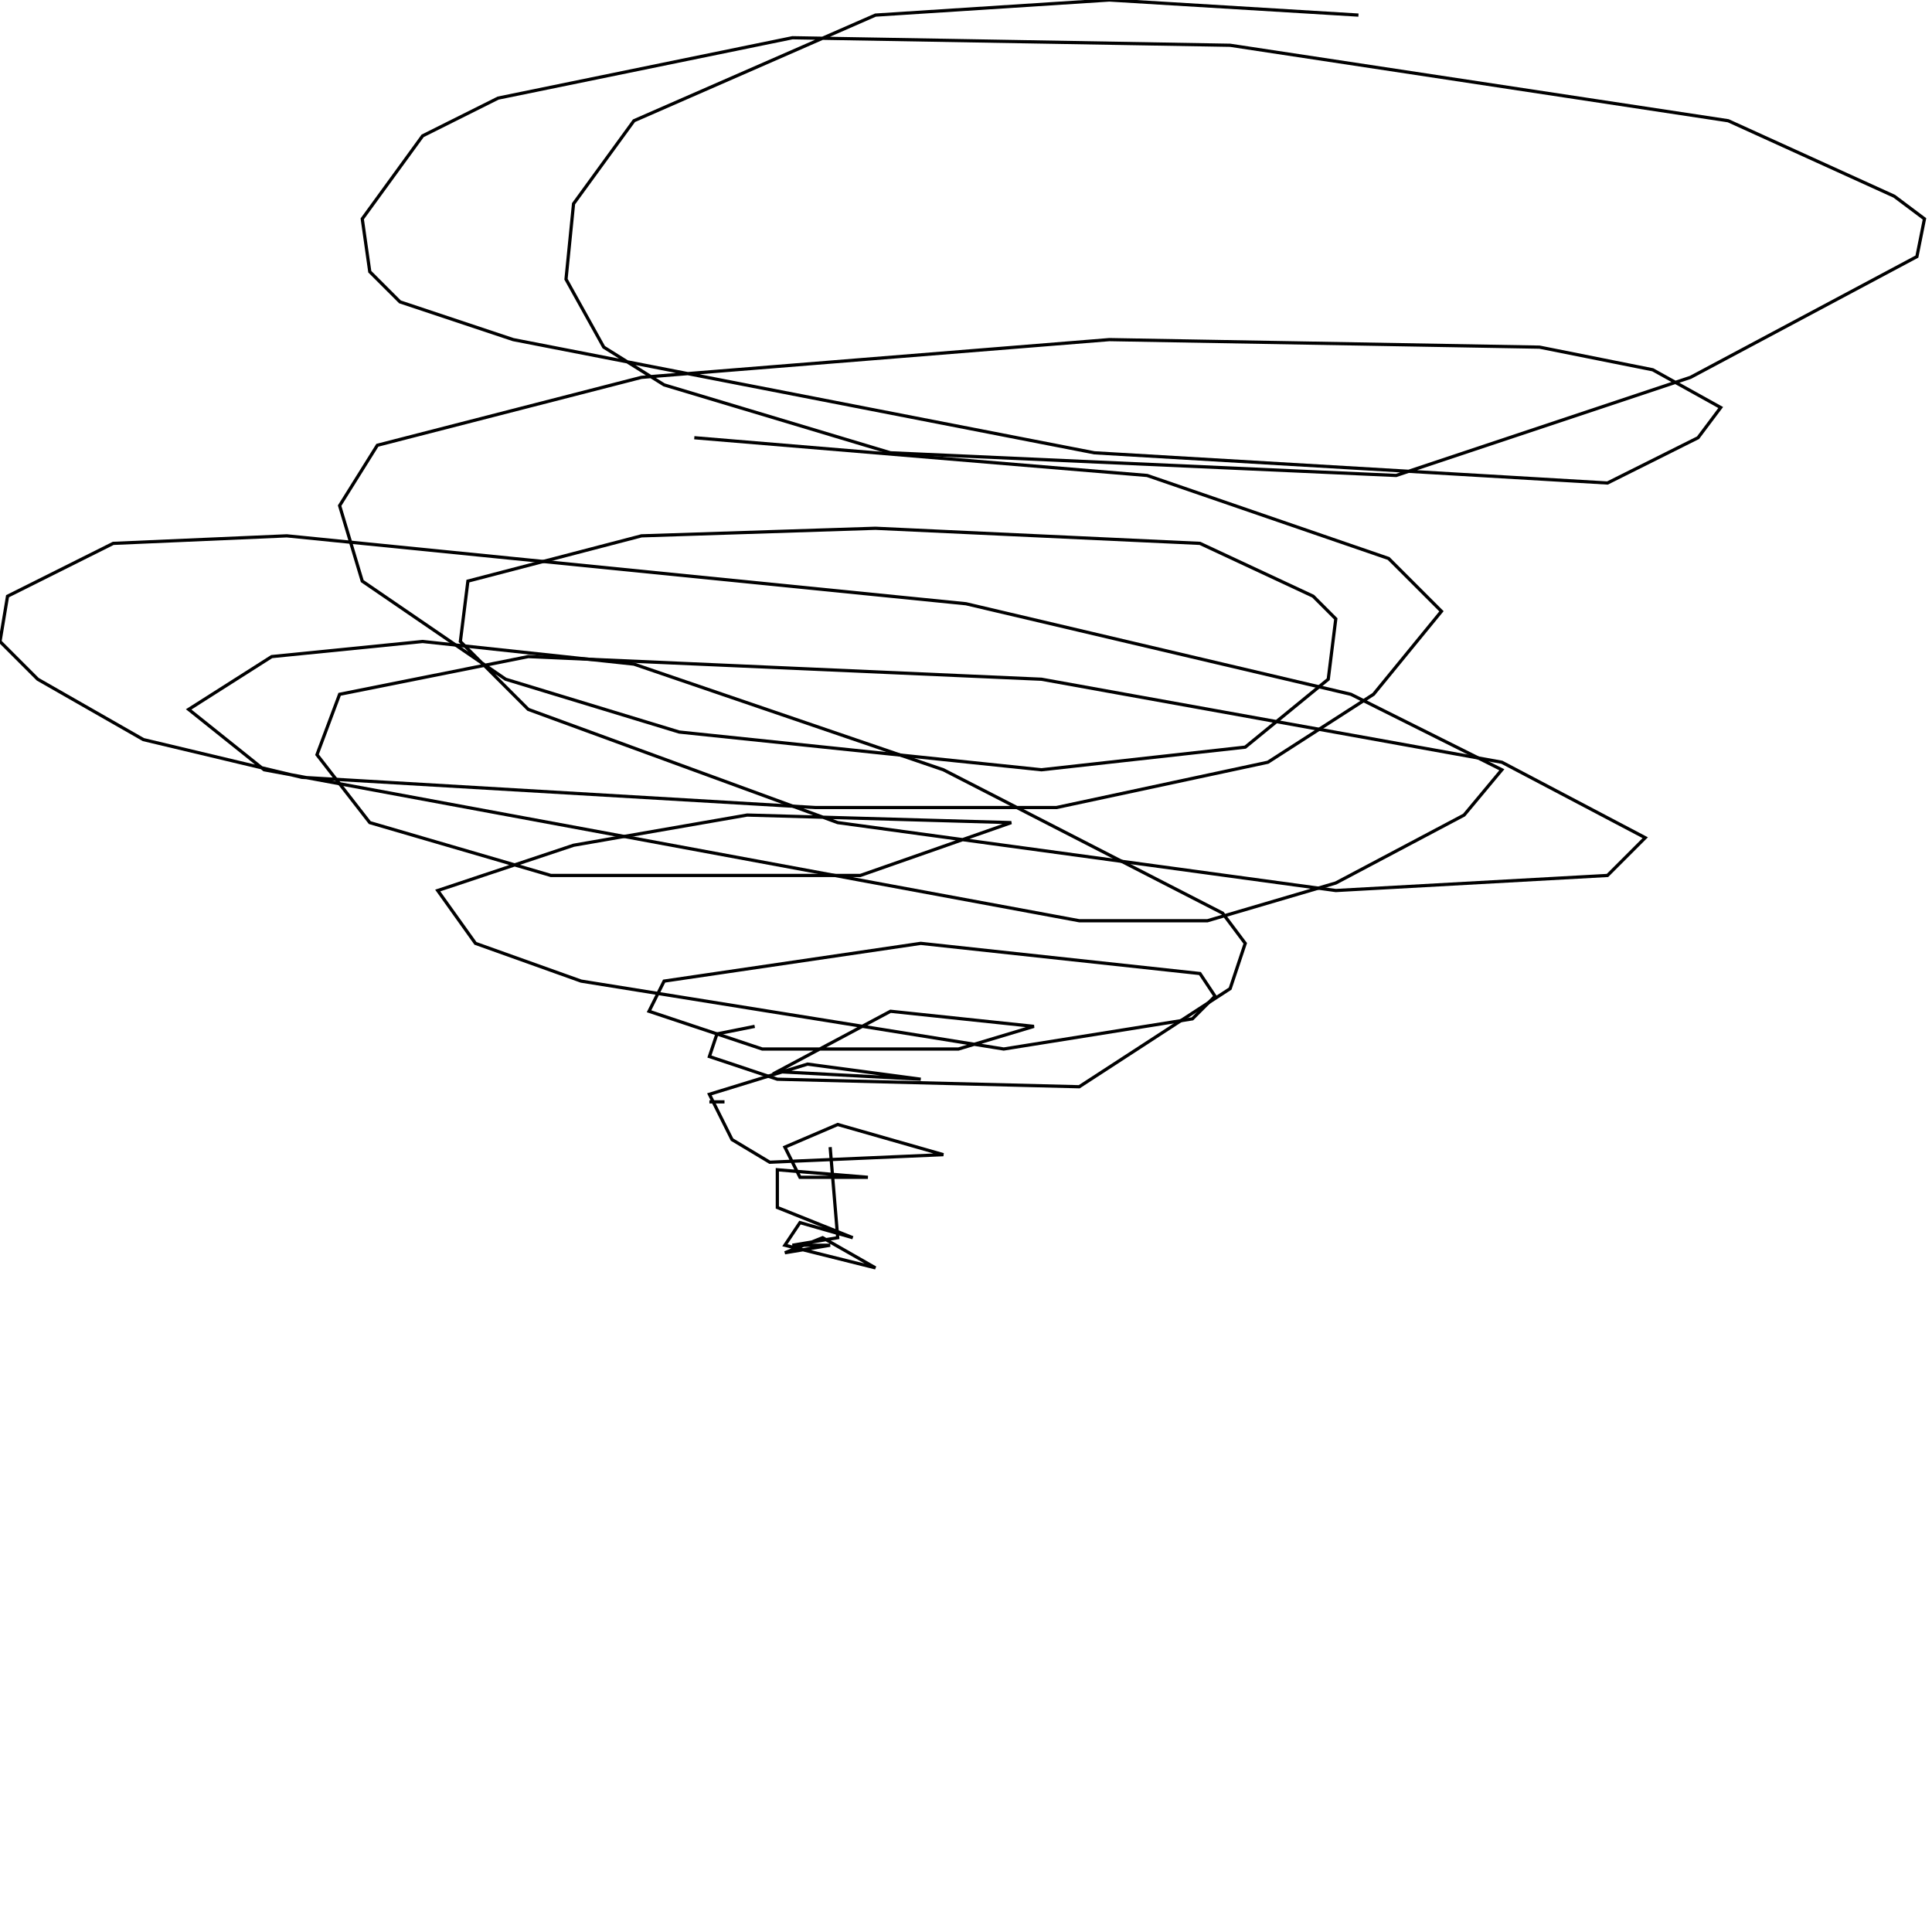 <?xml version="1.0" encoding="UTF-8" standalone="no"?>
<!--Created with ndjsontosvg (https:https://github.com/thompson318/ndjsontosvg) 
	from the simplified Google quickdraw data set. key_id = 5766068075233280-->
<svg width="600" height="600"
	xmlns="http://www.w3.org/2000/svg">
	xmlns:ndjsontosvg="https://github.com/thompson318/ndjsontosvg"
	xmlns:quickdraw="https://quickdraw.withgoogle.com/data"
	xmlns:scikit-surgery="https://doi.org/10.1007/s11548-020-02180-5">

	<rect width="100%" height="100%" fill="white" />
	<path d = "M 421.88 4.69 L 344.53 0.00 L 271.88 4.69 L 196.88 37.50 L 178.12 63.28 L 175.78 86.72 L 187.50 107.81 L 206.25 119.53 L 276.56 140.62 L 433.59 147.66 L 525.00 117.19 L 595.31 79.69 L 597.66 67.97 L 588.28 60.94 L 536.72 37.50 L 382.03 14.06 L 246.09 11.72 L 154.69 30.47 L 131.25 42.19 L 112.50 67.97 L 114.84 84.38 L 124.22 93.75 L 159.38 105.47 L 339.84 140.62 L 499.22 150.00 L 527.34 135.94 L 534.38 126.56 L 513.28 114.84 L 478.12 107.81 L 344.53 105.47 L 199.22 117.19 L 117.19 138.28 L 105.47 157.03 L 112.50 180.47 L 157.03 210.94 L 210.94 227.34 L 323.44 239.06 L 386.72 232.03 L 412.50 210.94 L 414.84 192.19 L 407.81 185.16 L 372.66 168.75 L 271.88 164.06 L 199.22 166.41 L 145.31 180.47 L 142.97 199.22 L 164.06 220.31 L 260.16 255.47 L 414.84 276.56 L 499.22 271.88 L 510.94 260.16 L 466.41 236.72 L 323.44 210.94 L 164.06 203.91 L 105.47 215.62 L 98.44 234.38 L 114.84 255.47 L 171.09 271.88 L 267.19 271.88 L 314.06 255.47 L 232.03 253.12 L 178.12 262.50 L 135.94 276.56 L 147.66 292.97 L 180.47 304.69 L 311.72 325.78 L 370.31 316.41 L 377.34 309.38 L 372.66 302.34 L 285.94 292.97 L 206.25 304.69 L 201.56 314.06 L 236.72 325.78 L 297.66 325.78 L 321.09 318.75 L 276.56 314.06 L 241.41 332.81 L 285.94 335.16 L 250.78 330.47 L 220.31 339.84 L 227.34 353.91 L 239.06 360.94 L 292.97 358.59 L 260.16 349.22 L 243.75 356.25 L 248.44 365.62 L 269.53 365.62 L 241.41 363.28 L 241.41 375.00 L 264.84 384.38 L 248.44 379.69 L 243.75 386.72 L 271.88 393.75 L 255.47 384.38 L 243.75 389.06 L 257.81 386.72 L 246.09 386.72 L 260.16 384.38 L 257.81 356.25" stroke="black" fill="transparent"/>
	<path d = "M 220.31 342.19 L 225.00 342.19" stroke="black" fill="transparent"/>
	<path d = "M 234.38 318.75 L 222.66 321.09 L 220.31 328.12 L 241.41 335.16 L 335.16 337.50 L 382.03 307.03 L 386.72 292.97 L 379.69 283.59 L 292.97 239.06 L 196.88 206.25 L 131.25 199.22 L 84.38 203.91 L 58.59 220.31 L 82.03 239.06 L 335.16 285.94 L 375.00 285.94 L 414.84 274.22 L 454.69 253.12 L 466.41 239.06 L 419.53 215.62 L 300.00 187.50 L 89.06 166.41 L 35.16 168.75 L 2.34 185.16 L 0.00 199.22 L 11.72 210.94 L 44.53 229.69 L 93.75 241.41 L 253.12 250.78 L 328.12 250.78 L 393.75 236.72 L 426.56 215.62 L 447.66 189.84 L 431.25 173.44 L 356.25 147.66 L 215.62 135.94" stroke="black" fill="transparent"/>
</svg>